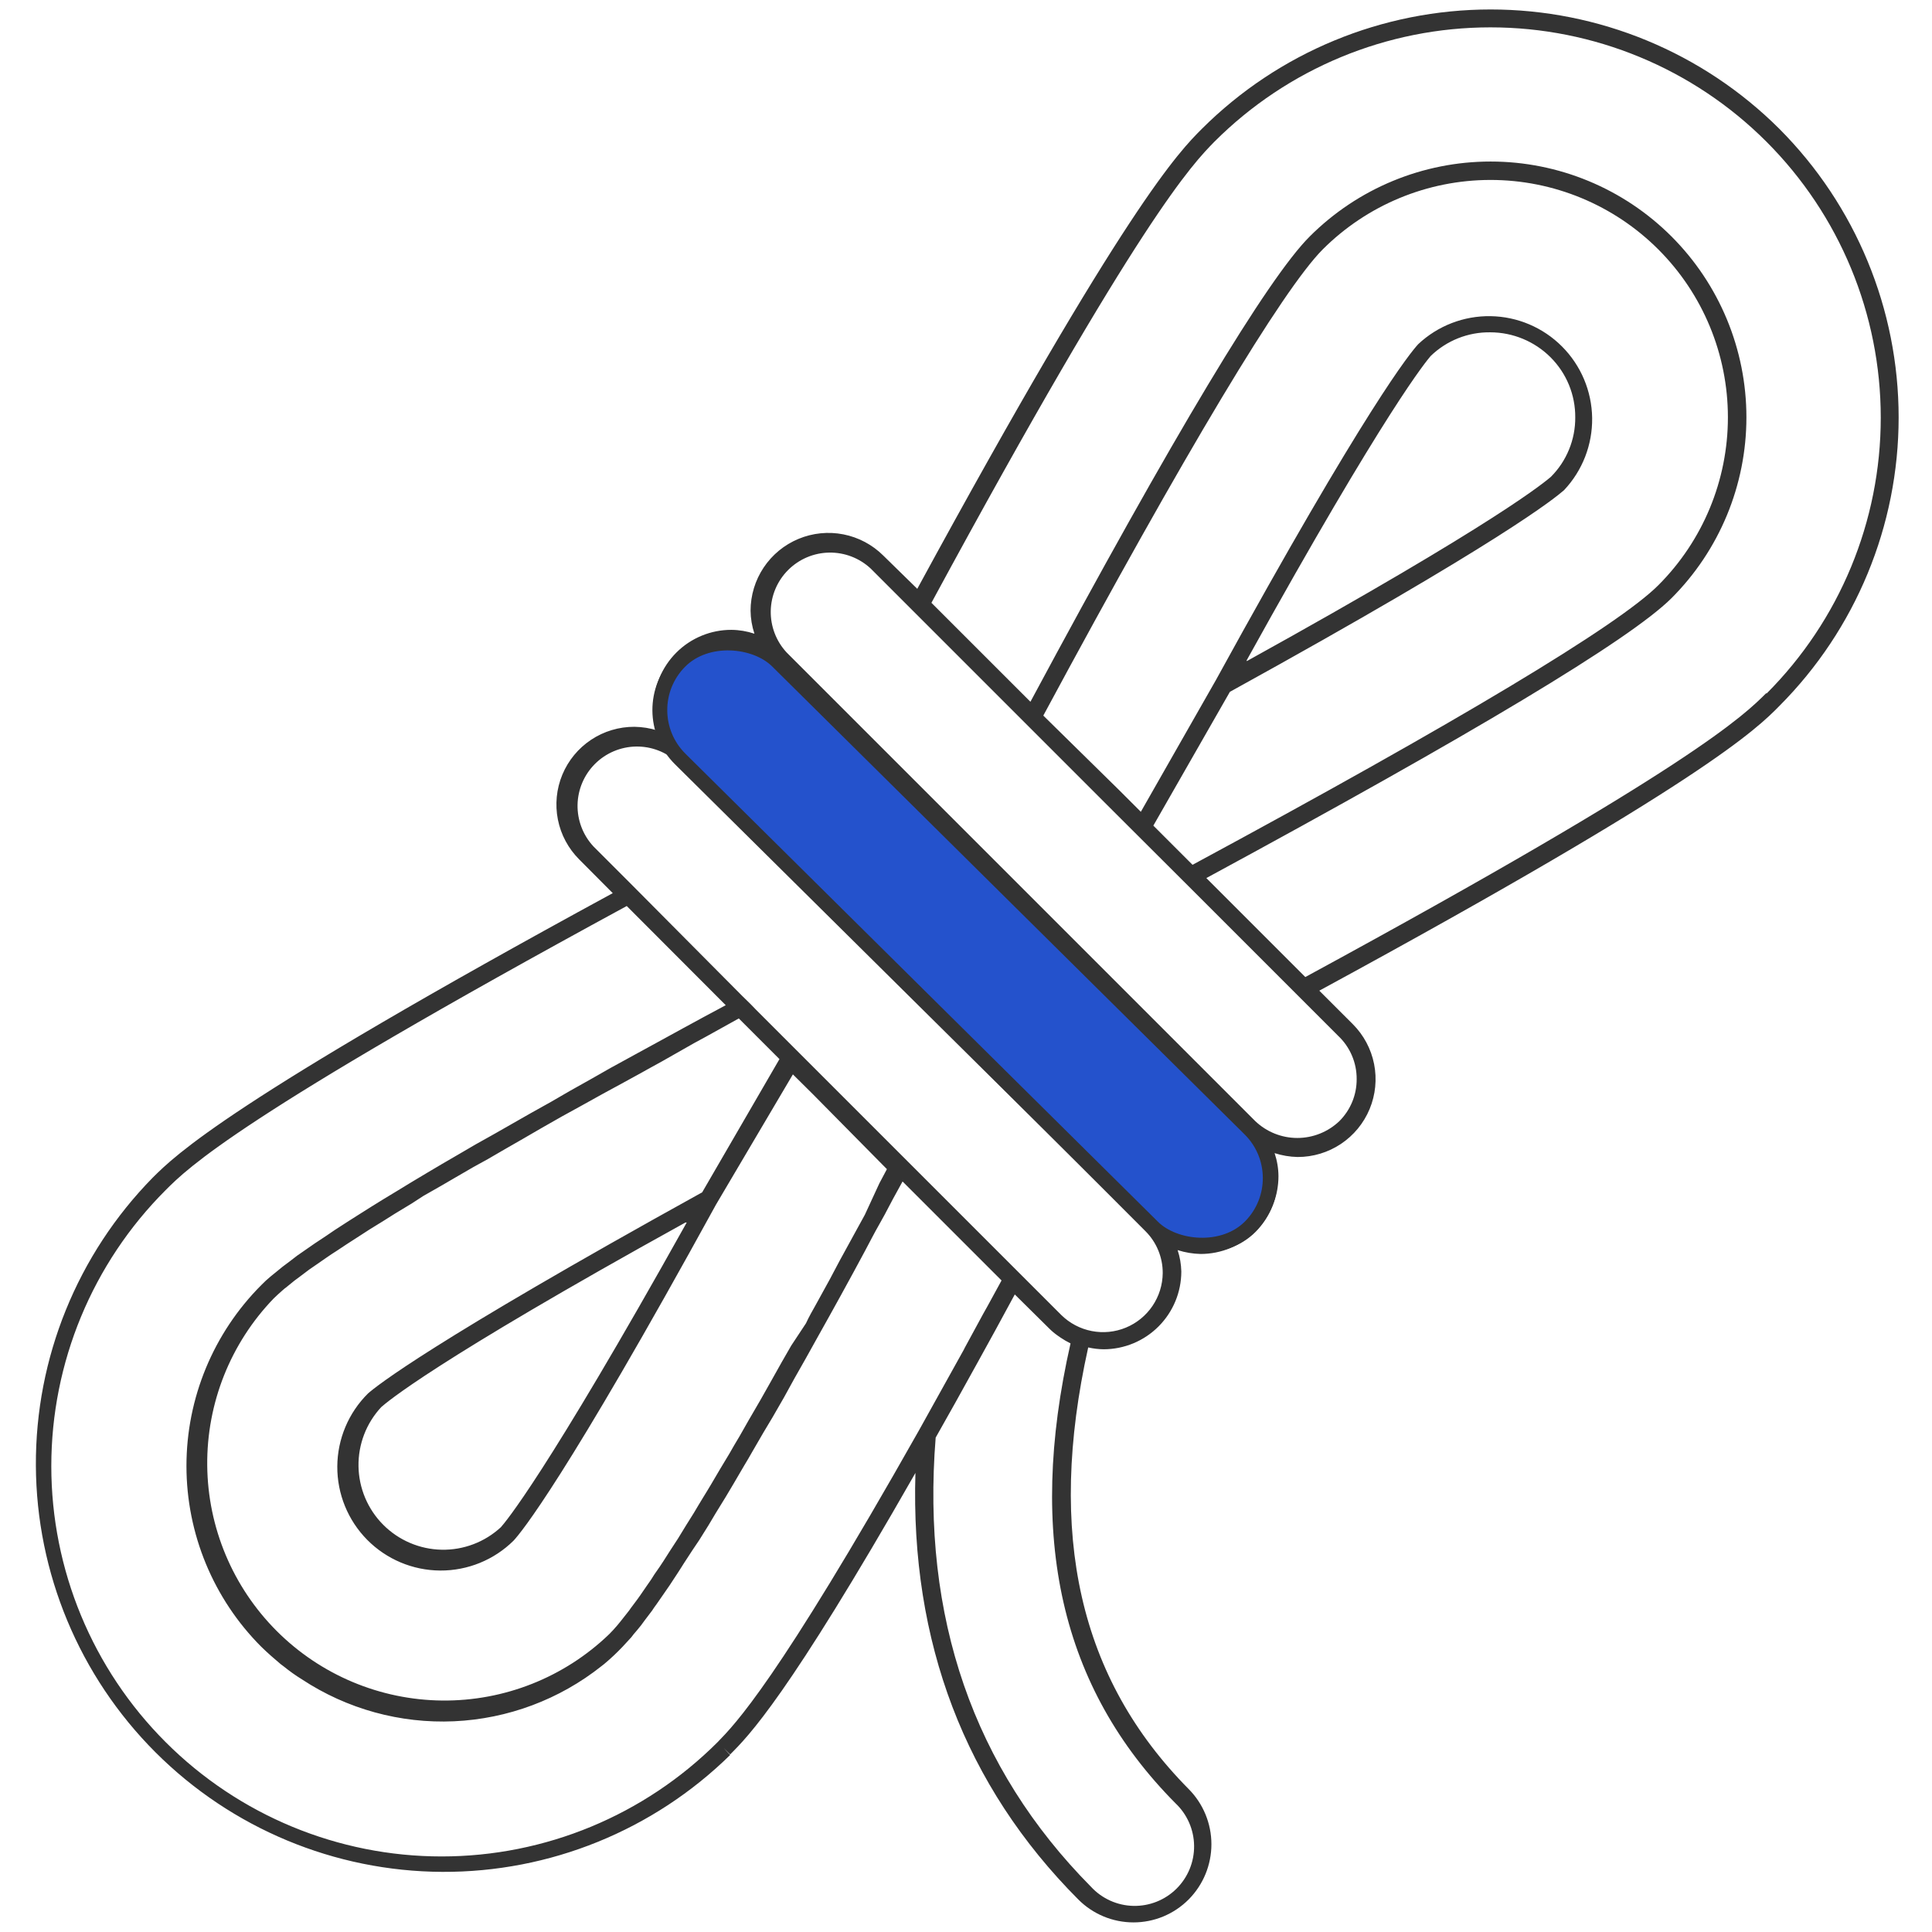 <svg width="130" height="130" viewBox="0 0 130 130" fill="none" xmlns="http://www.w3.org/2000/svg">
<path d="M119.726 8.667C114.569 3.525 107.583 0.637 100.3 0.637C93.017 0.637 86.031 3.525 80.874 8.667C79.339 10.203 75.773 13.781 61.721 39.62L59.431 37.379C58.697 36.65 57.764 36.155 56.749 35.956C55.735 35.757 54.684 35.863 53.729 36.26C52.775 36.657 51.959 37.328 51.385 38.188C50.811 39.048 50.505 40.059 50.504 41.093C50.51 41.619 50.598 42.141 50.764 42.641C50.265 42.474 49.743 42.386 49.216 42.381C48.529 42.379 47.848 42.513 47.213 42.775C46.578 43.037 46 43.421 45.514 43.907C45.027 44.392 44.641 44.968 44.378 45.603C44.115 46.238 43.979 46.918 43.979 47.605C43.983 48.132 44.071 48.654 44.239 49.153C43.738 48.996 43.217 48.913 42.692 48.905C41.655 48.9 40.64 49.203 39.776 49.776C38.913 50.349 38.239 51.166 37.84 52.123C37.442 53.08 37.338 54.134 37.54 55.151C37.742 56.167 38.243 57.1 38.977 57.832L41.231 60.098C15.392 74.15 11.813 77.716 10.278 79.239C5.206 84.407 2.38 91.369 2.414 98.611C2.449 105.852 5.34 112.787 10.461 117.908C15.581 123.028 22.516 125.92 29.758 125.954C36.999 125.988 43.961 123.162 49.13 118.09L48.696 117.62L49.13 118.053C50.368 116.815 52.992 114.19 61.597 99.11C61.251 110.476 64.928 120.158 72.554 127.809C73.041 128.299 73.62 128.687 74.257 128.953C74.895 129.218 75.578 129.354 76.269 129.354C76.959 129.354 77.643 129.218 78.28 128.953C78.918 128.687 79.496 128.299 79.983 127.809C80.963 126.821 81.513 125.486 81.513 124.095C81.513 122.703 80.963 121.368 79.983 120.381C72.629 112.952 70.425 103.258 73.223 90.666C73.564 90.744 73.913 90.786 74.263 90.79C75.65 90.787 76.979 90.234 77.958 89.252C78.938 88.27 79.488 86.94 79.488 85.553C79.477 85.065 79.393 84.581 79.24 84.117C79.741 84.277 80.262 84.365 80.788 84.377C81.475 84.377 82.156 84.241 82.792 83.978C83.427 83.715 84.005 83.329 84.491 82.843C84.977 82.356 85.363 81.779 85.626 81.144C85.889 80.508 86.025 79.827 86.025 79.14C86.021 78.613 85.933 78.091 85.765 77.592C86.266 77.753 86.787 77.84 87.312 77.852C88.349 77.854 89.363 77.548 90.225 76.974C91.088 76.399 91.761 75.582 92.159 74.624C92.556 73.667 92.661 72.614 92.46 71.597C92.258 70.58 91.76 69.646 91.027 68.913L88.773 66.66C114.65 52.607 118.228 49.029 119.726 47.506C124.868 42.351 127.755 35.368 127.755 28.087C127.755 20.806 124.868 13.822 119.726 8.667ZM70.202 48.15C79.785 30.346 86.297 19.513 88.996 16.789C91.991 13.793 96.053 12.109 100.29 12.108C104.526 12.107 108.589 13.788 111.585 16.783C114.582 19.778 116.266 23.84 116.267 28.076C116.268 32.312 114.586 36.376 111.592 39.372C108.88 42.096 98.047 48.584 80.243 58.191L77.606 55.554L82.756 46.553C101.105 36.438 104.658 33.491 105.24 32.983C106.479 31.67 107.157 29.926 107.132 28.121C107.106 26.316 106.379 24.592 105.104 23.314C103.829 22.035 102.107 21.304 100.302 21.274C98.497 21.244 96.751 21.918 95.434 23.153C94.939 23.685 91.955 27.276 81.815 45.761L76.764 54.625L75.291 53.152L70.202 48.15ZM83.883 44.436C93.342 27.35 96.029 24.242 96.264 23.958C97.341 22.913 98.788 22.338 100.288 22.361C101.807 22.366 103.262 22.971 104.336 24.044C104.866 24.574 105.286 25.203 105.571 25.896C105.855 26.589 106 27.331 105.995 28.081C106.001 28.825 105.858 29.563 105.575 30.252C105.293 30.941 104.876 31.566 104.349 32.092C104.002 32.377 100.969 35.039 83.895 44.485L83.883 44.436ZM48.288 117.223C43.362 122.149 36.682 124.916 29.716 124.916C22.751 124.916 16.07 122.149 11.145 117.223C6.219 112.298 3.452 105.618 3.452 98.652C3.452 91.686 6.219 85.006 11.145 80.081C12.643 78.582 16.097 75.128 42.172 60.964L48.833 67.638L47.334 68.442L45.923 69.21L44.115 70.201L42.778 70.931L41.082 71.86L39.844 72.565L38.321 73.42L37.083 74.138L35.709 74.905L34.471 75.611L33.233 76.317L31.994 77.01L30.892 77.654L29.741 78.323L28.738 78.917L27.661 79.561L26.77 80.105L25.767 80.712L24.987 81.195L24.046 81.789L23.365 82.222L22.523 82.767L21.904 83.188L21.174 83.671L20.604 84.067L19.997 84.488L19.514 84.86L19.019 85.231L18.549 85.615L18.214 85.887C17.993 86.069 17.782 86.263 17.583 86.469C14.358 89.698 12.546 94.076 12.546 98.64C12.546 103.204 14.358 107.581 17.583 110.81C18.004 111.219 18.437 111.602 18.883 111.974L19.081 112.122C19.465 112.432 19.873 112.729 20.319 113.002C23.347 114.996 26.928 115.983 30.55 115.821C34.172 115.658 37.651 114.355 40.488 112.098L40.661 111.962C41.096 111.598 41.51 111.209 41.899 110.798L42.481 110.166L42.642 109.956C42.803 109.77 42.964 109.584 43.137 109.362L43.373 109.04L43.88 108.371C43.968 108.23 44.063 108.094 44.165 107.962L44.697 107.195L45.056 106.675L45.601 105.845C45.737 105.647 45.873 105.412 46.01 105.202L46.592 104.31L47.05 103.629L47.669 102.639L48.164 101.809L48.82 100.744L49.365 99.828L50.046 98.664C50.244 98.343 50.442 97.996 50.64 97.649L51.358 96.411L52.002 95.334L52.757 94.022L53.438 92.783L54.231 91.384L54.961 90.072L55.791 88.586L56.558 87.2L57.425 85.615L58.193 84.191C58.514 83.597 58.836 82.953 59.158 82.396C59.406 81.963 59.654 81.504 59.889 81.046C60.124 80.588 60.446 80.031 60.731 79.499L64.061 82.829L67.392 86.16L66.438 87.905L66.153 88.413L64.915 90.691C64.875 90.78 64.829 90.867 64.779 90.951L61.833 96.25C52.25 113.224 49.452 116.022 48.288 117.223ZM58.193 81.74L57.561 82.891L56.496 84.835L55.84 86.073L54.887 87.806C54.664 88.203 54.441 88.586 54.231 89.044L53.24 90.543L52.621 91.62L51.767 93.142L51.172 94.195C50.9 94.653 50.64 95.123 50.38 95.557L49.761 96.646C49.526 97.03 49.291 97.439 49.08 97.81L48.461 98.838L47.842 99.89C47.656 100.212 47.471 100.497 47.285 100.806C47.099 101.116 46.876 101.475 46.691 101.797L46.171 102.626L45.626 103.518L45.093 104.335L44.635 105.053C44.462 105.313 44.313 105.548 44.14 105.783C43.967 106.019 43.868 106.217 43.732 106.402C43.595 106.588 43.434 106.836 43.286 107.046C43.137 107.257 43.038 107.418 42.914 107.579C42.791 107.74 42.617 107.987 42.469 108.173C42.381 108.306 42.286 108.434 42.184 108.557L41.763 109.089L41.54 109.362C41.342 109.597 41.156 109.795 40.983 109.968C37.968 112.867 33.935 114.467 29.753 114.425C25.57 114.382 21.571 112.701 18.615 109.742C15.659 106.782 13.981 102.781 13.944 98.599C13.906 94.416 15.51 90.385 18.413 87.373C18.586 87.2 18.784 87.026 19.019 86.816C19.254 86.605 19.205 86.68 19.279 86.605L19.812 86.172L20.195 85.887L20.802 85.429L21.359 85.045L21.966 84.624C22.189 84.463 22.449 84.302 22.696 84.141L23.328 83.721L24.194 83.163L24.863 82.73L25.866 82.111L26.572 81.665L27.698 80.984L28.478 80.477L29.716 79.771L30.608 79.251L31.846 78.533L32.812 78.001L34.05 77.282L35.214 76.614L36.452 75.896L37.801 75.128L39.039 74.447L40.599 73.581L41.763 72.949C42.357 72.615 43.001 72.281 43.583 71.946L44.549 71.414L46.728 70.176L47.483 69.767L49.712 68.529L52.448 71.265L47.248 80.229C28.887 90.382 25.334 93.266 24.764 93.761C23.451 95.06 22.707 96.828 22.696 98.674C22.686 100.522 23.41 102.297 24.708 103.611C26.007 104.924 27.774 105.668 29.621 105.678C31.468 105.689 33.244 104.965 34.557 103.666C35.053 103.134 38.036 99.543 48.176 81.059L53.352 72.293L54.726 73.655L59.678 78.669L59.171 79.623L58.193 81.74ZM46.208 82.26C36.65 99.37 33.975 102.453 33.703 102.762C32.618 103.765 31.187 104.308 29.71 104.277C28.234 104.246 26.826 103.644 25.784 102.597C24.742 101.55 24.147 100.14 24.123 98.663C24.099 97.187 24.648 95.758 25.655 94.678C26.002 94.381 29.011 91.719 46.121 82.26H46.208ZM79.092 121.334C79.483 121.702 79.795 122.145 80.011 122.637C80.227 123.129 80.342 123.659 80.348 124.196C80.355 124.733 80.253 125.266 80.049 125.763C79.845 126.26 79.543 126.71 79.162 127.088C78.78 127.466 78.326 127.762 77.827 127.961C77.328 128.159 76.794 128.255 76.257 128.243C75.72 128.23 75.191 128.11 74.702 127.889C74.212 127.667 73.773 127.35 73.409 126.955C65.51 118.982 61.993 108.817 62.959 96.733C63.863 95.148 64.717 93.601 65.559 92.078L65.745 91.743C66.562 90.27 67.354 88.822 68.134 87.373L68.283 87.101L70.573 89.366C70.763 89.559 70.97 89.733 71.192 89.886L71.353 89.998C71.57 90.146 71.798 90.279 72.034 90.394C69.075 103.443 71.391 113.571 79.092 121.334ZM78.237 85.664C78.23 86.451 77.991 87.219 77.55 87.871C77.11 88.523 76.487 89.031 75.76 89.332C75.033 89.633 74.233 89.713 73.461 89.563C72.688 89.413 71.977 89.039 71.415 88.487L67.986 85.058L60.792 77.864L50.888 67.96L50.504 67.563L49.972 67.043L42.407 59.429L39.931 56.953C39.226 56.194 38.843 55.191 38.862 54.155C38.882 53.12 39.303 52.132 40.036 51.4C40.769 50.669 41.758 50.25 42.794 50.233C43.829 50.215 44.831 50.6 45.589 51.307L77.073 82.841C77.445 83.212 77.739 83.652 77.938 84.136C78.138 84.621 78.24 85.14 78.237 85.664ZM84.762 79.14C84.764 79.664 84.663 80.183 84.463 80.668C84.263 81.152 83.969 81.592 83.598 81.963C82.836 82.69 81.823 83.096 80.769 83.096C79.716 83.096 78.702 82.69 77.94 81.963L46.406 50.428C45.701 49.669 45.318 48.666 45.337 47.631C45.357 46.595 45.778 45.607 46.511 44.876C47.244 44.144 48.233 43.725 49.269 43.708C50.304 43.691 51.307 44.076 52.064 44.782L83.598 76.317C83.969 76.687 84.263 77.127 84.463 77.612C84.663 78.096 84.764 78.615 84.762 79.14ZM91.287 72.615C91.289 73.139 91.188 73.658 90.988 74.143C90.788 74.627 90.494 75.068 90.123 75.438C89.361 76.165 88.348 76.571 87.294 76.571C86.24 76.571 85.227 76.165 84.465 75.438L52.931 43.903C52.226 43.145 51.843 42.142 51.862 41.106C51.882 40.07 52.303 39.082 53.036 38.351C53.769 37.619 54.758 37.2 55.794 37.183C56.829 37.166 57.831 37.551 58.589 38.258L61.065 40.734L74.312 53.981L79.983 59.64L87.56 67.217L90.036 69.693C90.435 70.067 90.752 70.52 90.967 71.023C91.183 71.526 91.291 72.068 91.287 72.615ZM118.859 46.627C117.361 48.125 113.907 51.58 87.832 65.743L81.172 59.083C99.05 49.401 109.648 43.062 112.471 40.251C115.698 37.023 117.512 32.645 117.512 28.081C117.512 23.516 115.698 19.138 112.471 15.91C109.243 12.682 104.865 10.869 100.3 10.869C95.735 10.869 91.358 12.682 88.13 15.91C85.307 18.721 78.968 29.269 69.335 47.221L62.674 40.561C76.764 14.536 80.255 11.032 81.716 9.534C86.642 4.608 93.322 1.841 100.288 1.841C107.253 1.841 113.934 4.608 118.859 9.534C123.785 14.459 126.552 21.14 126.552 28.105C126.552 35.071 123.785 41.751 118.859 46.677V46.627Z" fill="#333333"/>
<rect x="42.477" y="47.809" width="9.278" height="54.032" rx="4.639" transform="rotate(-45.273 42.477 47.809)" fill="#2452CC" stroke="#333333"/>
</svg>
